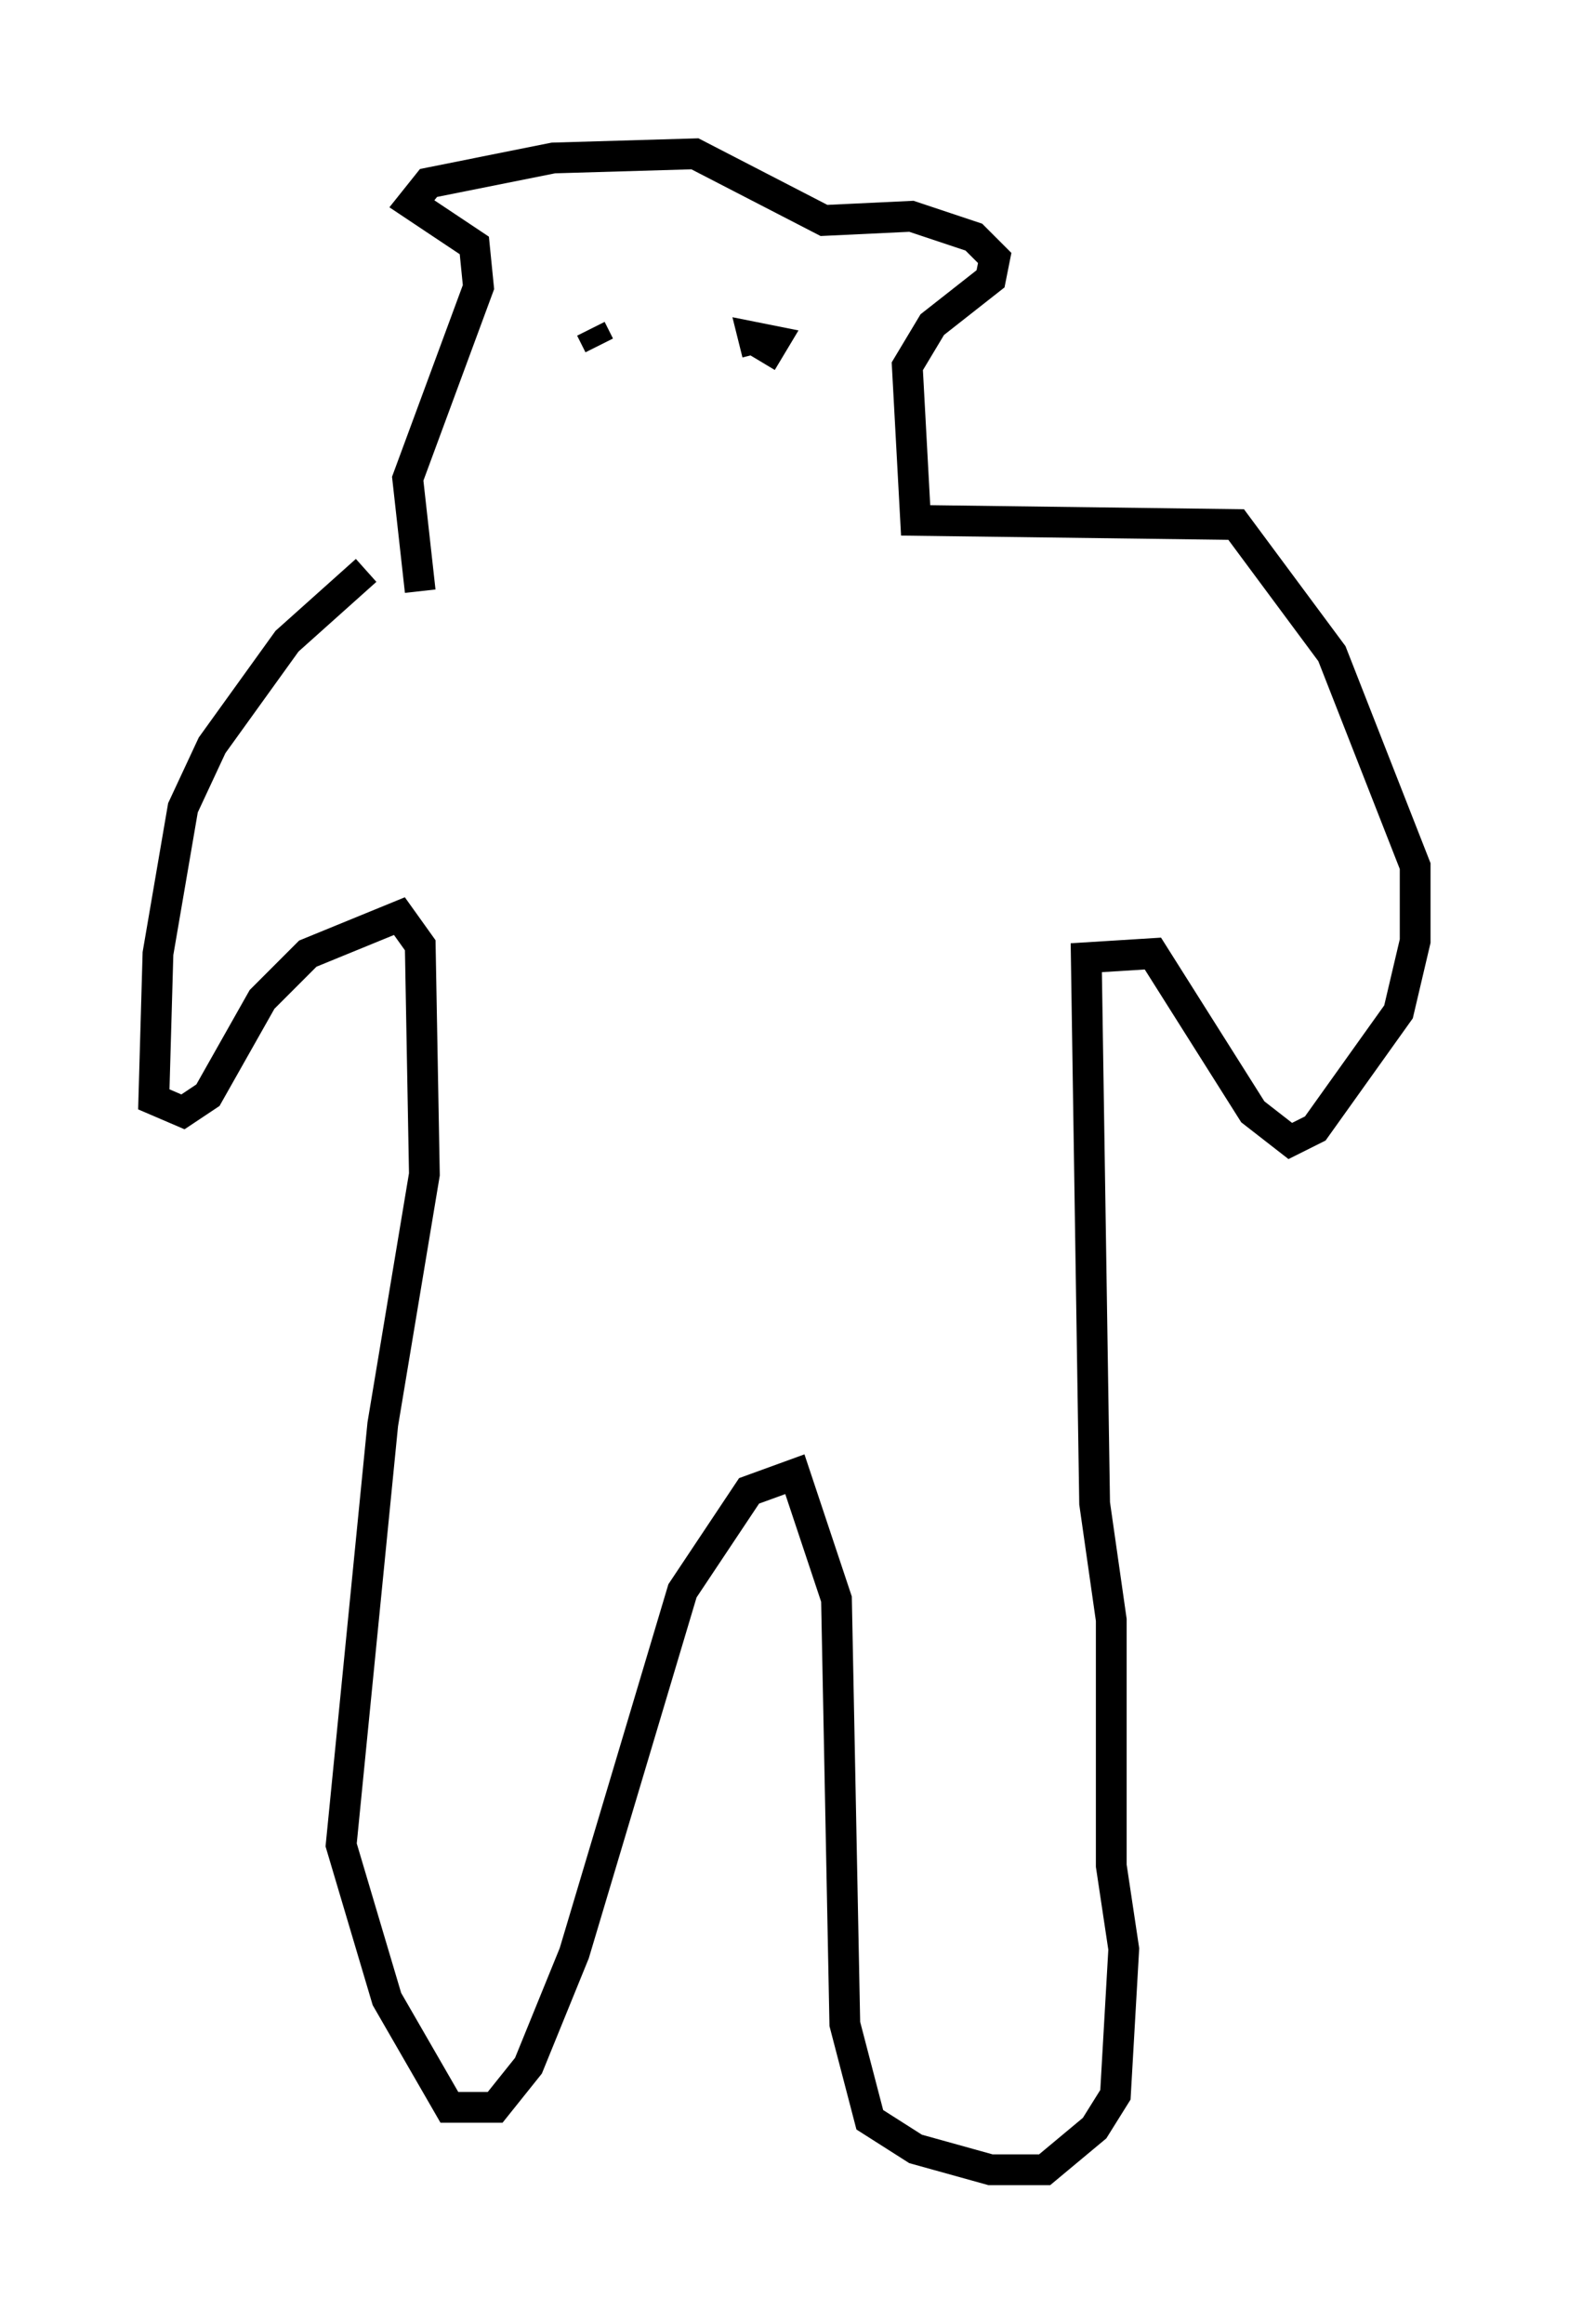 <?xml version="1.0" encoding="utf-8" ?>
<svg baseProfile="full" height="75.493" version="1.1" width="51.001" xmlns="http://www.w3.org/2000/svg" xmlns:ev="http://www.w3.org/2001/xml-events" xmlns:xlink="http://www.w3.org/1999/xlink"><defs /><rect fill="white" height="75.493" width="51.001" x="0" y="0" /><path d="M12.578, 18.396 m-0.677, 0.135 l-2.571, 2.3 -2.436, 3.383 l-0.947, 2.03 -0.812, 4.736 l-0.135, 4.736 0.947, 0.406 l0.812, -0.541 1.759, -3.112 l1.488, -1.488 2.977, -1.218 l0.677, 0.947 0.135, 7.442 l-1.353, 8.119 -1.353, 13.667 l1.488, 5.007 2.03, 3.518 l1.488, 0.0 1.083, -1.353 l1.488, -3.654 3.518, -11.773 l2.165, -3.248 1.488, -0.541 l1.353, 4.059 0.271, 13.802 l0.812, 3.112 1.488, 0.947 l2.436, 0.677 1.759, 0.0 l1.624, -1.353 0.677, -1.083 l0.271, -4.736 -0.406, -2.706 l0.0, -7.984 -0.541, -3.789 l-0.271, -17.726 2.165, -0.135 l3.248, 5.142 1.218, 0.947 l0.812, -0.406 2.706, -3.789 l0.541, -2.3 0.0, -2.436 l-2.706, -6.901 -3.112, -4.195 l-10.419, -0.135 -0.271, -5.007 l0.812, -1.353 1.894, -1.488 l0.135, -0.677 -0.677, -0.677 l-2.03, -0.677 -2.842, 0.135 l-4.195, -2.165 -4.601, 0.135 l-4.059, 0.812 -0.541, 0.677 l2.03, 1.353 0.135, 1.353 l-2.3, 6.225 0.406, 3.654 m5.548, -8.525 l0.271, 0.541 m5.277, -0.677 l0.0, 0.0 m0.0, 1.218 l0.406, -0.677 -0.677, -0.135 l0.135, 0.541 " fill="none" stroke="black" stroke-width="1" /></svg>